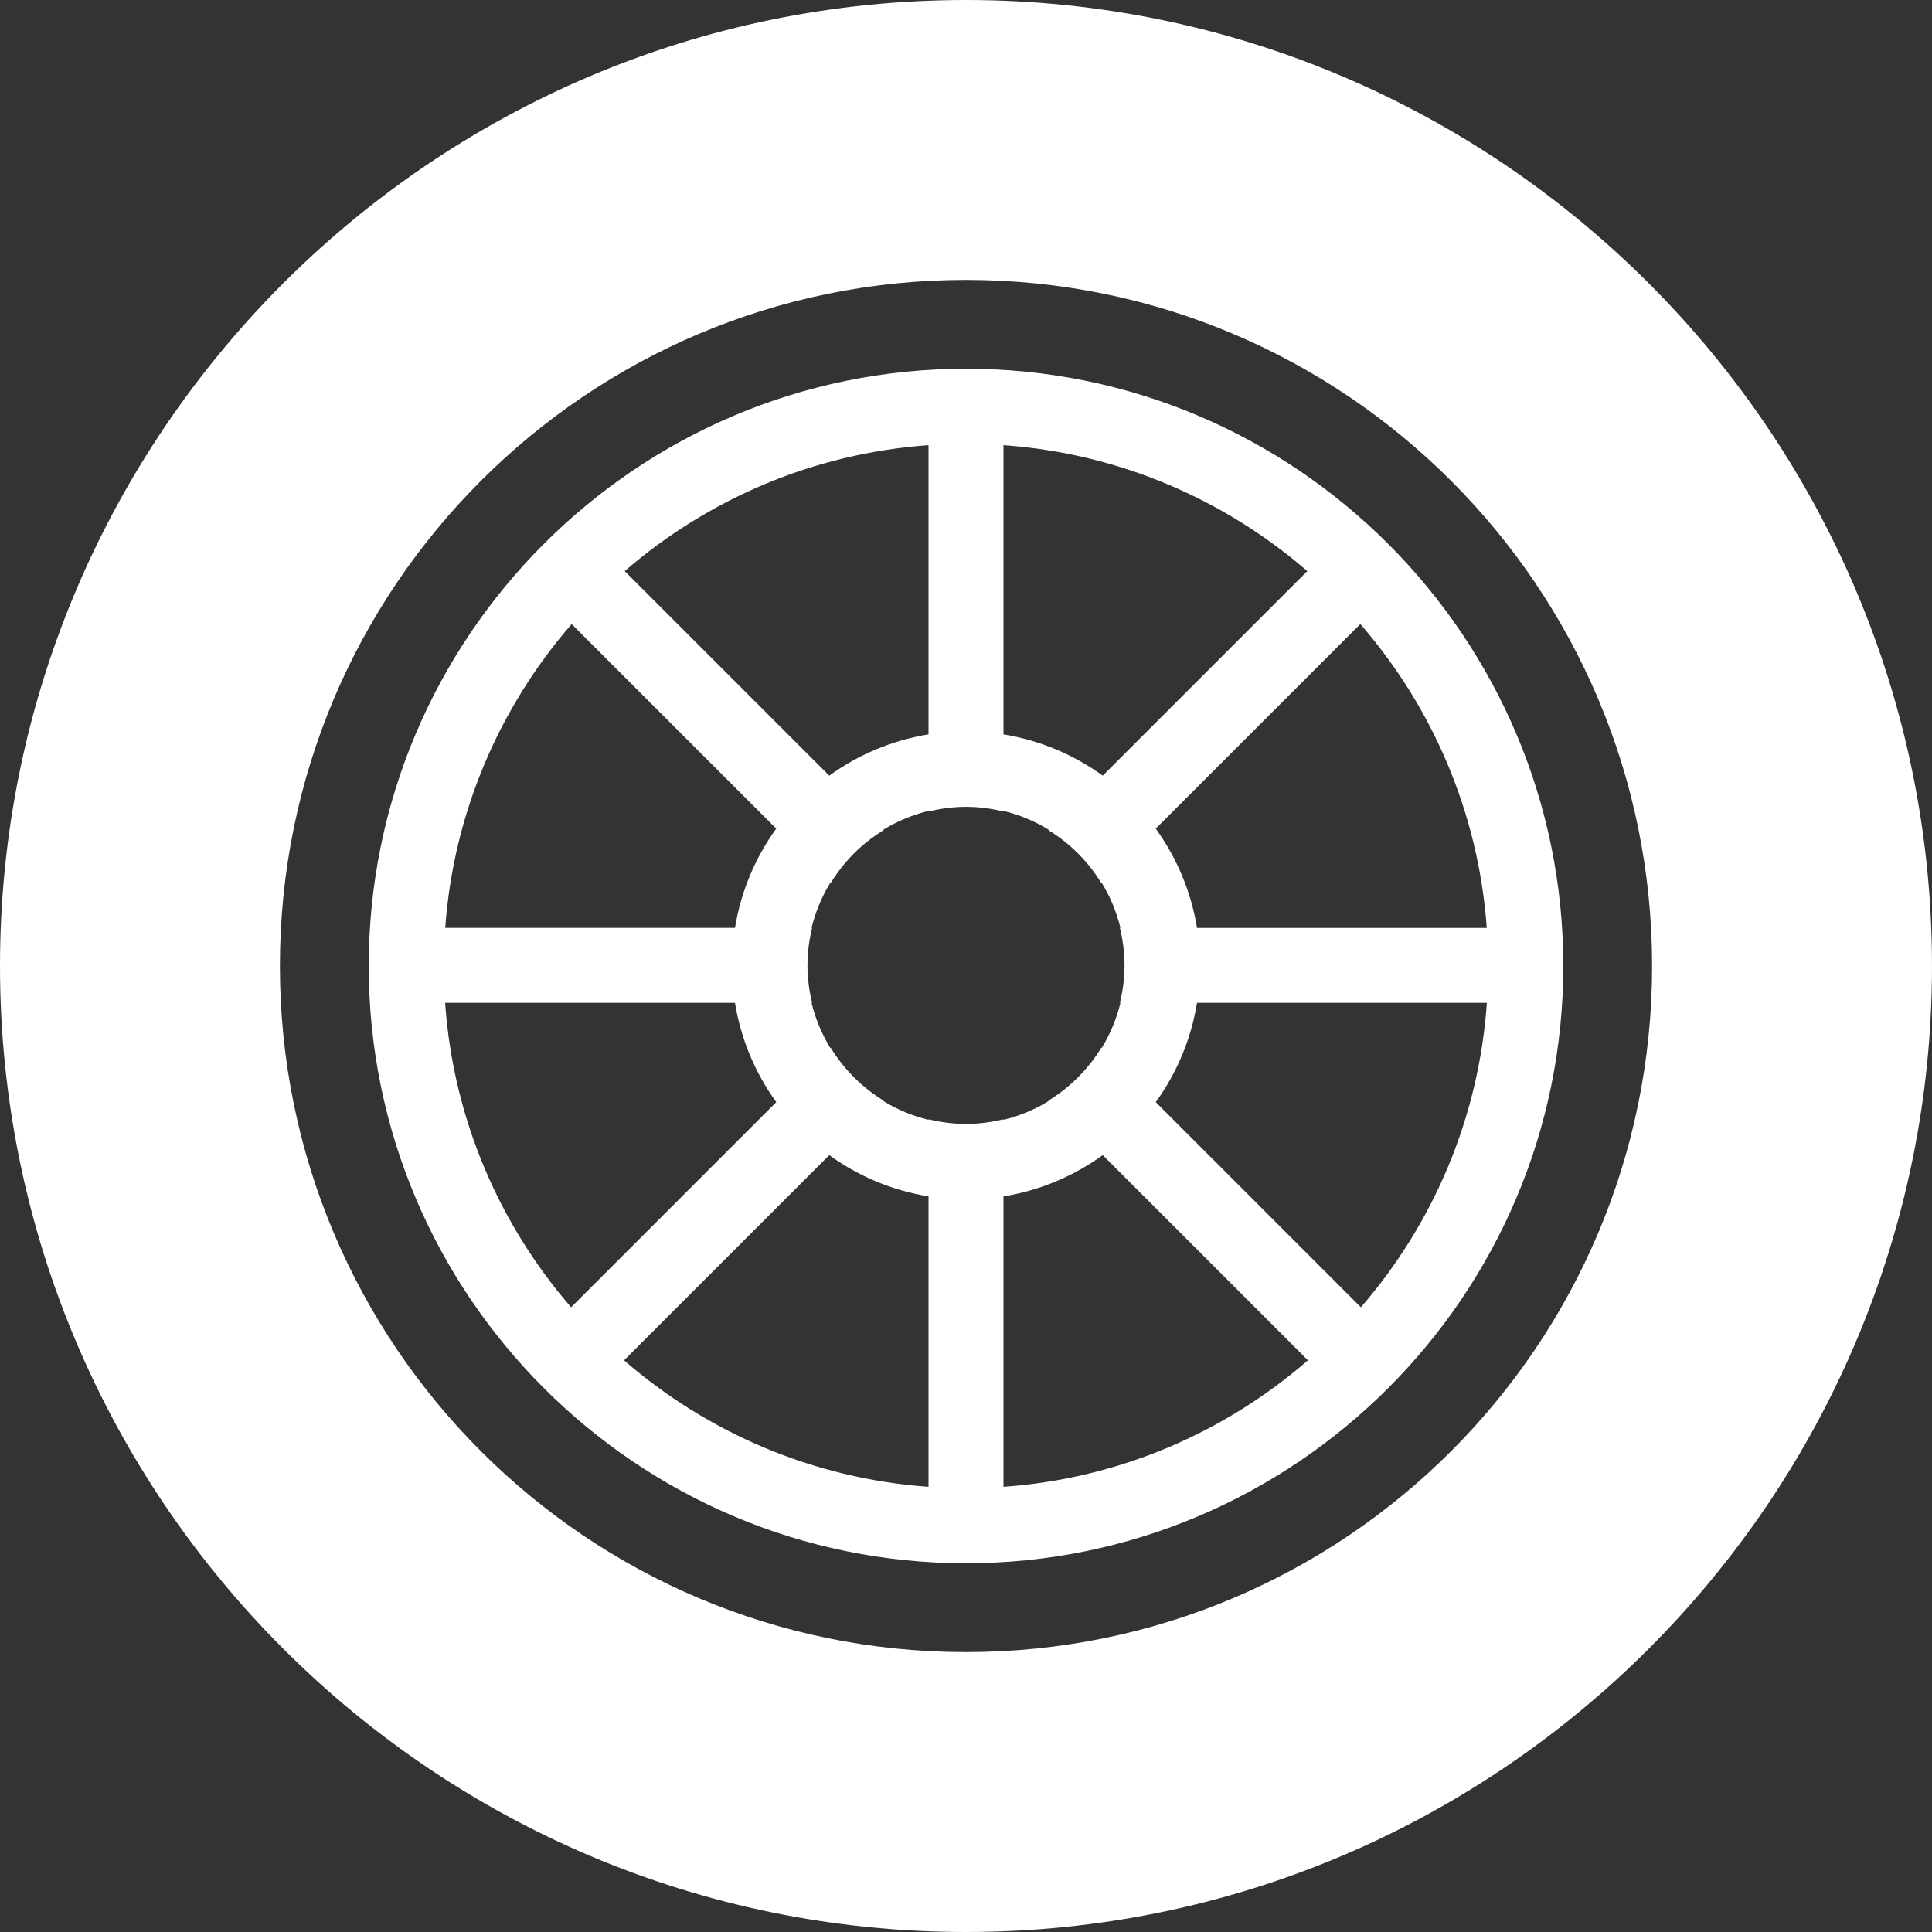 <svg width="50" height="50" viewBox="0 0 50 50" fill="none" xmlns="http://www.w3.org/2000/svg">
<rect x="0" y="0" width="50" height="50" fill="#333333" stroke="none"/>
<path d="M25 0C11.215 0 0 11.215 0 25C0 38.785 11.215 50 25 50C38.785 50 50 38.785 50 25C50 11.215 38.785 0 25 0ZM25 42.756C15.194 42.756 7.244 34.807 7.244 25C7.244 15.193 15.194 7.244 25 7.244C34.806 7.244 42.756 15.193 42.756 25C42.756 34.807 34.806 42.756 25 42.756Z" fill="white"/>
<path d="M25 9.543C16.477 9.543 9.543 16.477 9.543 25C9.543 33.523 16.477 40.457 25 40.457C33.523 40.457 40.458 33.523 40.458 25C40.458 16.477 33.523 9.543 25 9.543ZM38.478 24.015H30.978C30.825 23.067 30.45 22.192 29.91 21.445L35.205 16.15C37.064 18.291 38.261 21.018 38.478 24.015ZM25.97 11.521C28.965 11.734 31.691 12.927 33.833 14.78L28.539 20.074C27.792 19.534 26.918 19.16 25.97 19.006V11.521ZM24.03 11.521V19.006C23.082 19.16 22.208 19.534 21.461 20.074L16.167 14.78C18.309 12.927 21.036 11.734 24.03 11.521ZM14.794 16.151L20.089 21.445C19.549 22.192 19.175 23.067 19.022 24.014H11.522C11.739 21.018 12.936 18.291 14.794 16.151ZM11.52 25.954H19.022C19.175 26.902 19.55 27.776 20.09 28.523L14.78 33.833C12.923 31.687 11.73 28.955 11.52 25.954ZM24.03 38.479C21.028 38.265 18.295 37.067 16.15 35.205L21.461 29.895C22.208 30.435 23.082 30.809 24.03 30.962V38.479ZM24.03 28.967V28.981C23.612 28.879 23.219 28.714 22.861 28.495L22.87 28.486C22.31 28.144 21.84 27.674 21.498 27.114L21.489 27.123C21.271 26.765 21.105 26.372 21.003 25.954H21.017C20.942 25.642 20.897 25.319 20.897 24.984C20.897 24.649 20.942 24.325 21.017 24.014H21.003C21.105 23.596 21.27 23.203 21.489 22.845L21.498 22.854C21.84 22.294 22.31 21.824 22.87 21.483L22.861 21.473C23.219 21.255 23.612 21.089 24.03 20.987V21.002C24.342 20.926 24.665 20.881 25 20.881C25.335 20.881 25.659 20.926 25.97 21.002V20.987C26.389 21.089 26.782 21.254 27.139 21.473L27.13 21.482C27.69 21.824 28.16 22.294 28.502 22.854L28.511 22.845C28.73 23.203 28.895 23.596 28.997 24.014H28.983C29.059 24.326 29.103 24.649 29.103 24.984C29.103 25.319 29.058 25.642 28.983 25.954H28.997C28.895 26.372 28.73 26.765 28.511 27.123L28.502 27.114C28.16 27.674 27.69 28.144 27.13 28.486L27.139 28.495C26.782 28.714 26.389 28.879 25.97 28.981V28.967C25.659 29.042 25.335 29.087 25 29.087C24.665 29.087 24.342 29.043 24.03 28.967ZM25.97 38.479V30.962C26.918 30.809 27.792 30.435 28.539 29.895L33.849 35.205C31.705 37.067 28.972 38.265 25.97 38.479ZM35.22 33.833L29.911 28.523C30.451 27.776 30.825 26.902 30.978 25.954H38.48C38.27 28.955 37.077 31.687 35.22 33.833Z" fill="white"/>
</svg>
